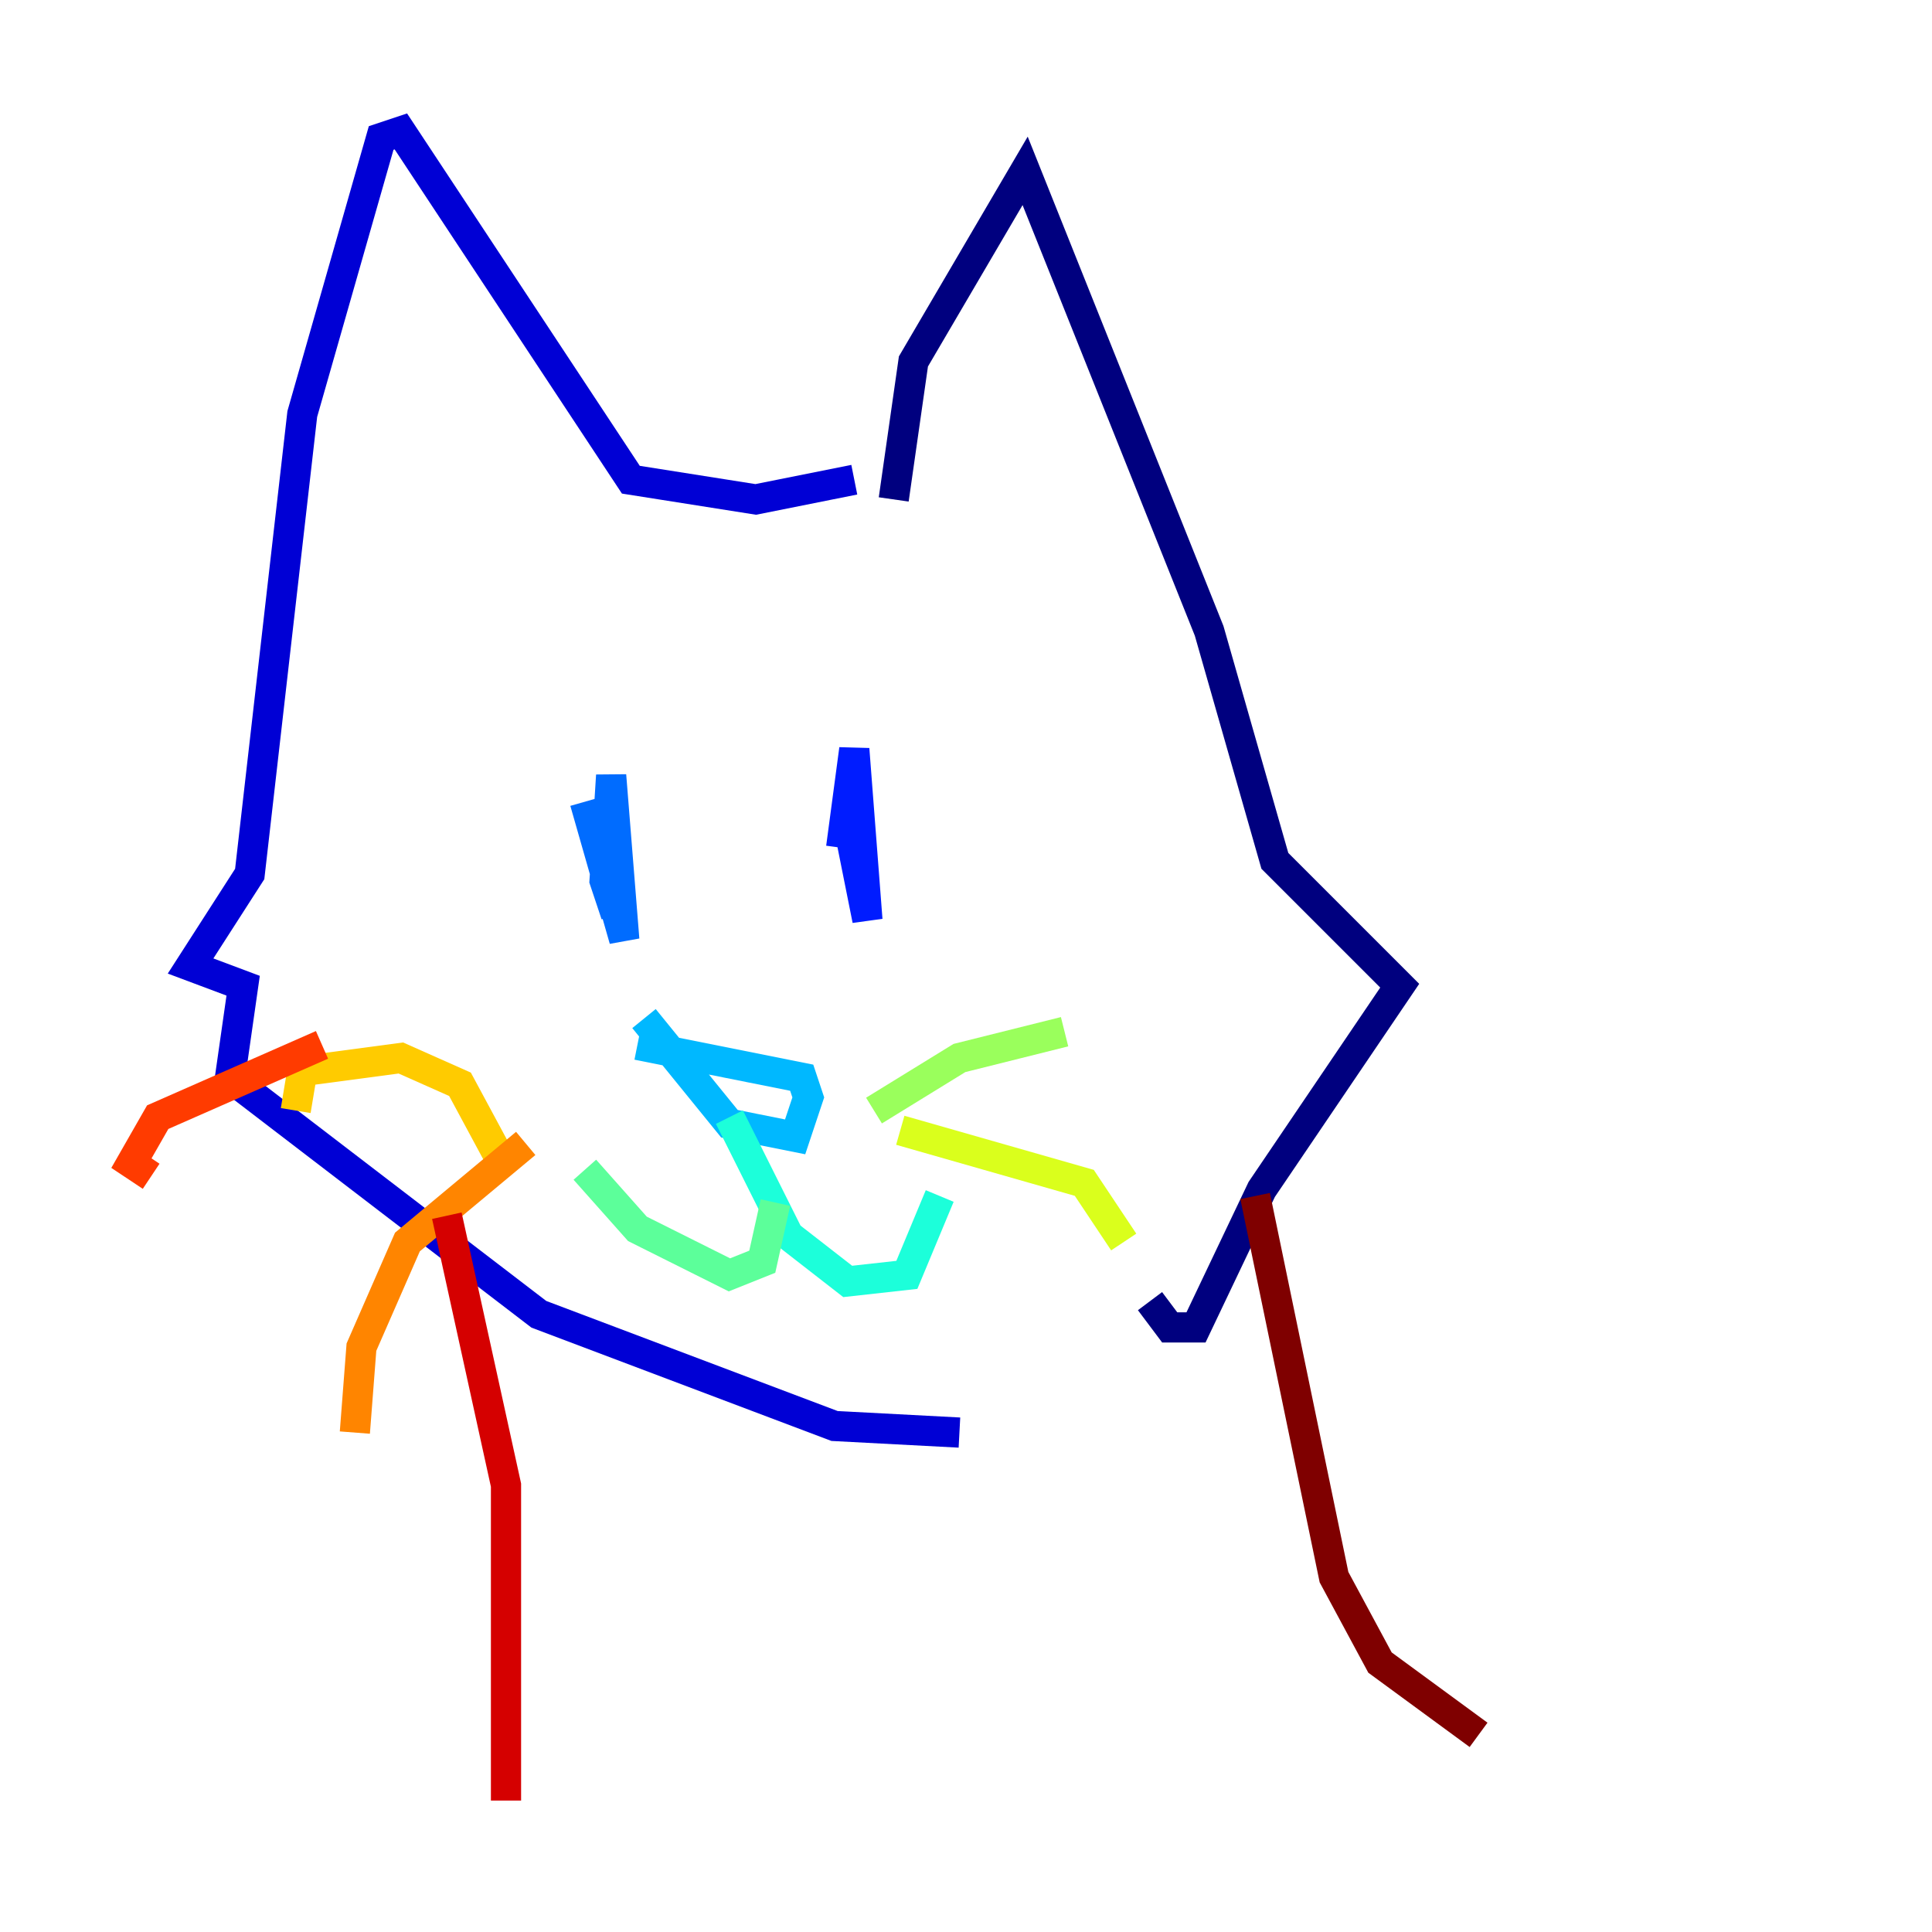 <?xml version="1.0" encoding="utf-8" ?>
<svg baseProfile="tiny" height="128" version="1.2" viewBox="0,0,128,128" width="128" xmlns="http://www.w3.org/2000/svg" xmlns:ev="http://www.w3.org/2001/xml-events" xmlns:xlink="http://www.w3.org/1999/xlink"><defs /><polyline fill="none" points="59.211,33.088 60.517,23.946 67.918,11.32 80.109,41.796 84.463,57.034 92.735,65.306 83.592,78.803 79.238,87.946 77.497,87.946 76.191,86.204" stroke="#00007f" stroke-width="2" /><polyline fill="none" points="56.599,31.782 50.068,33.088 41.796,31.782 26.558,8.707 25.252,9.143 20.027,27.429 16.544,57.905 12.626,64.0 16.109,65.306 15.238,71.401 35.701,87.075 55.292,94.476 63.565,94.912" stroke="#0000d5" stroke-width="2" /><polyline fill="none" points="56.163,54.422 57.469,60.952 56.599,49.633 55.728,56.163" stroke="#001cff" stroke-width="2" /><polyline fill="none" points="38.748,53.116 41.361,62.258 40.49,51.374 40.054,58.34 40.49,59.646 41.796,59.211" stroke="#006cff" stroke-width="2" /><polyline fill="none" points="42.231,69.225 53.116,71.401 53.551,72.707 52.68,75.32 48.327,74.449 42.667,67.483" stroke="#00b8ff" stroke-width="2" /><polyline fill="none" points="48.327,74.014 52.245,81.85 56.163,84.898 60.082,84.463 62.258,79.238" stroke="#1cffda" stroke-width="2" /><polyline fill="none" points="51.374,79.674 50.503,83.592 48.327,84.463 42.231,81.415 38.748,77.497" stroke="#5cff9a" stroke-width="2" /><polyline fill="none" points="57.905,73.578 63.565,70.095 70.531,68.354" stroke="#9aff5c" stroke-width="2" /><polyline fill="none" points="59.646,74.884 71.837,78.367 74.449,82.286" stroke="#daff1c" stroke-width="2" /><polyline fill="none" points="33.524,77.497 30.476,71.837 26.558,70.095 20.027,70.966 19.592,73.578" stroke="#ffcb00" stroke-width="2" /><polyline fill="none" points="34.83,75.755 26.993,82.286 23.946,89.252 23.51,94.912" stroke="#ff8500" stroke-width="2" /><polyline fill="none" points="21.333,69.225 10.449,74.014 8.707,77.061 10.014,77.932" stroke="#ff3b00" stroke-width="2" /><polyline fill="none" points="29.605,80.544 33.524,98.395 33.524,119.293" stroke="#d50000" stroke-width="2" /><polyline fill="none" points="83.156,79.238 88.381,104.49 91.429,110.15 97.959,114.939" stroke="#7f0000" stroke-width="2" /></svg>